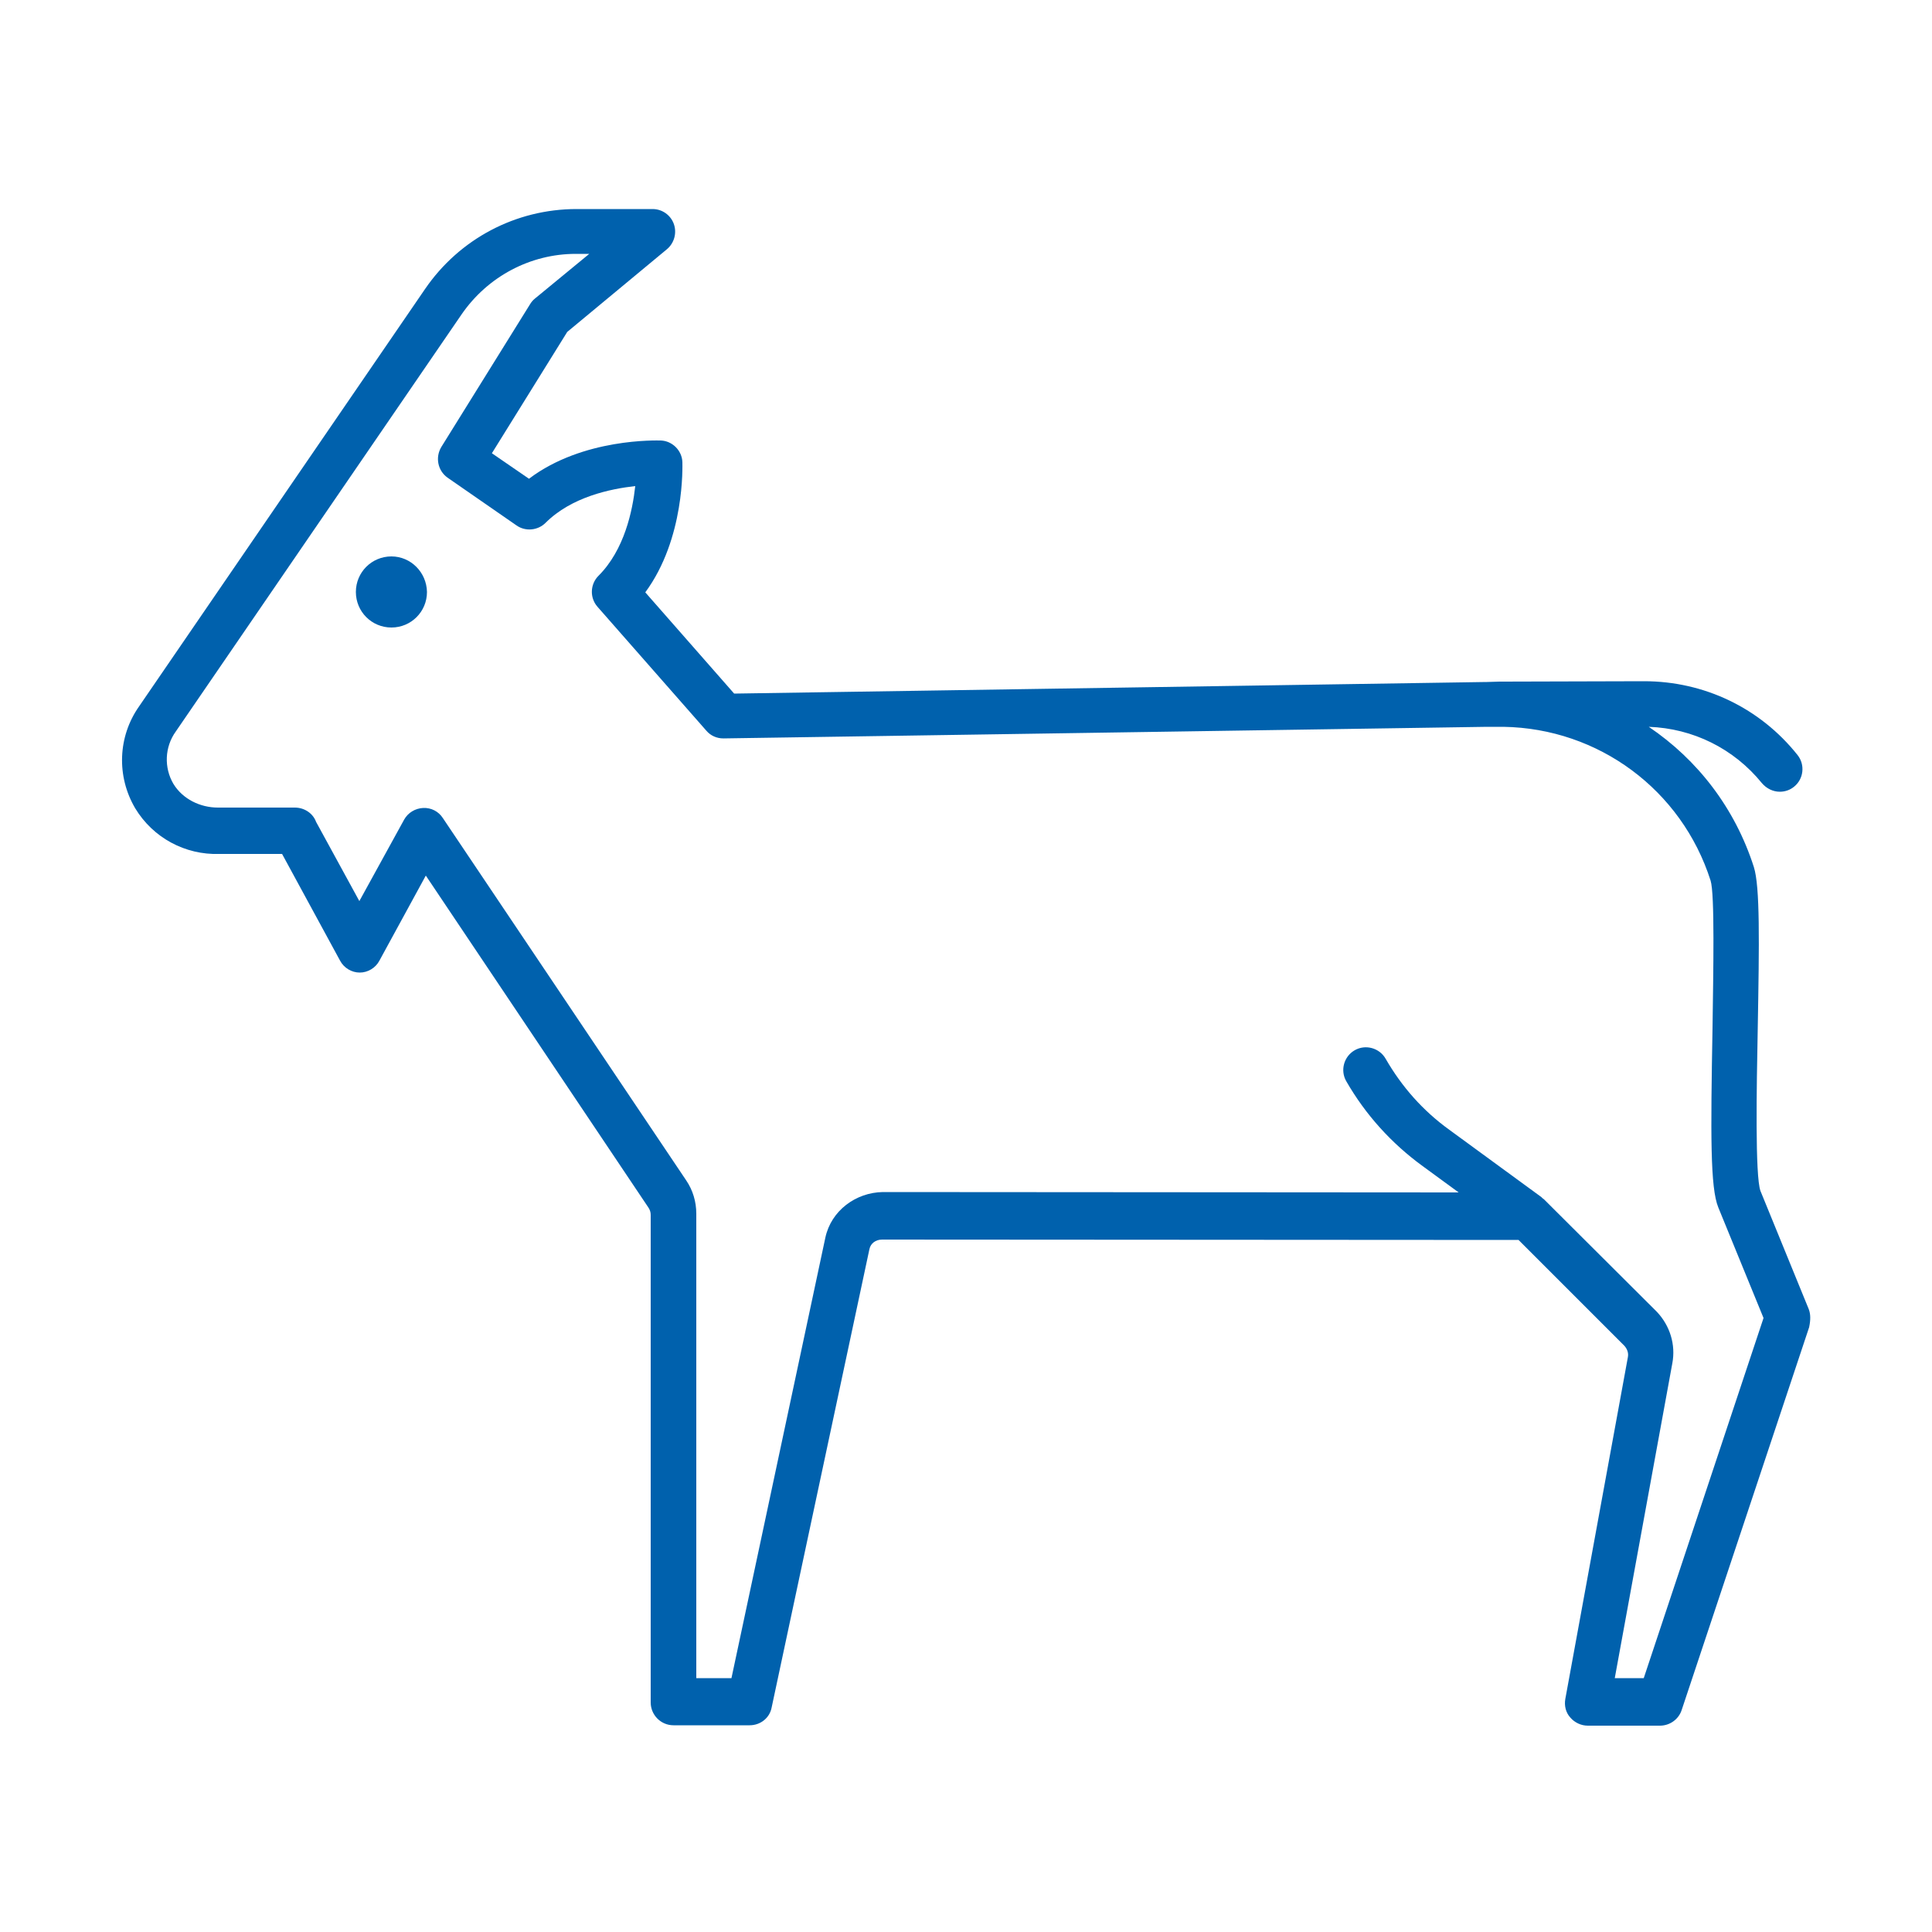 <?xml version="1.0" encoding="utf-8"?>
<!-- Generator: Adobe Illustrator 23.0.1, SVG Export Plug-In . SVG Version: 6.00 Build 0)  -->
<svg version="1.1" id="Layer_1" xmlns="http://www.w3.org/2000/svg" xmlns:xlink="http://www.w3.org/1999/xlink" x="0px" y="0px"
	 viewBox="0 0 500 500" style="enable-background:new 0 0 500 500;" xml:space="preserve">
<style type="text/css">
	.st0{fill:#0061AD;}
</style>
<g>
	<path class="st0" d="M101.3,144c-5.1,0-9.2,4.1-9.2,9.2c0,5.1,4.1,9.2,9.2,9.2s9.2-4.1,9.2-9.2C110.4,148.1,106.3,144,101.3,144z"
		/>
	<path class="st0" d="M468.1,338.8l-12.5-30.6c-1.4-3.9-1-26.8-0.7-41.9c0.4-22.6,0.6-36.8-1-41.9c-4.9-15.3-14.6-27.8-27.2-36.3
		c11.4,0.4,22,5.6,29.3,14.6c1.2,1.4,2.9,2.2,4.6,2.2c1.3,0,2.6-0.4,3.7-1.3c2.5-2,2.9-5.7,0.9-8.2c-9.7-12.2-24.2-19.1-39.7-19.1
		c-0.1,0-0.2,0-0.4,0l-36,0.1c-0.3,0-0.6,0-1,0l-3.3,0.1l-0.2,0c0,0,0,0,0,0l-194.6,3l-23-26.2c10.3-14,9.6-32.8,9.6-33.7
		c-0.1-3-2.6-5.5-5.6-5.6c-0.9,0-20.1-0.7-34.1,9.9l-9.6-6.6l19.5-31.4l25.8-21.4c1.9-1.6,2.6-4.2,1.8-6.5c-0.8-2.3-3-3.9-5.5-3.9
		h-19.7c-15.7,0-30.3,7.7-39.2,20.7l-74,108c-5.5,7.8-5.9,18.1-1,26.4c4.6,7.6,12.9,12.1,21.8,11.8h16.2l15,27.6
		c1,1.9,3,3.1,5.1,3.1c2.1,0,4.1-1.2,5.1-3.1l12-22l57.6,85.9c0.4,0.6,0.6,1.2,0.6,1.9v126.2c0,3.2,2.6,5.9,5.9,5.9H194
		c2.8,0,5.2-1.9,5.7-4.6l25.3-118.6c0.3-1.5,1.6-2.5,3.3-2.5l164.7,0.1l27.4,27.4c0.7,0.8,1.1,1.8,0.9,2.9l-16.2,88.5
		c-0.3,1.7,0.1,3.5,1.3,4.8c1.1,1.3,2.8,2.1,4.5,2.1h18.7c2.5,0,4.8-1.6,5.6-4l33-99.1C468.6,341.6,468.6,340.1,468.1,338.8z
		 M425.4,434.3h-7.5l14.9-81.5c0.9-4.8-0.6-9.7-4-13.3l-29.2-29.1c-0.1-0.1-0.3-0.2-0.4-0.3c-0.1-0.1-0.2-0.2-0.3-0.3l-23.8-17.4
		c-6.8-4.9-12.3-11.1-16.5-18.4c-1.6-2.8-5.2-3.8-8-2.2c-2.8,1.6-3.8,5.2-2.2,8c5,8.7,11.7,16.1,19.8,22l9.3,6.8l-149-0.1
		c-7,0.1-13.4,4.8-14.9,11.8l-24.3,114h-9.1V314.1c0-3.1-0.9-6.1-2.6-8.6l-63-93.8c-1.1-1.7-3-2.7-5.1-2.6c-2,0.1-3.9,1.2-4.9,3
		L93,233.2l-11.2-20.5c-0.8-2.2-3-3.7-5.5-3.7l-19.9,0c-4.6,0-9.1-2.2-11.5-6.1c-2.5-4.2-2.3-9.6,0.6-13.6l74-108
		c6.7-9.7,17.7-15.6,29.5-15.6h3.5l-14.1,11.6c-0.5,0.4-0.9,0.9-1.2,1.4l-23,37c-1.6,2.7-0.9,6.1,1.6,7.9l17.9,12.4
		c2.3,1.6,5.5,1.3,7.5-0.7c6.7-6.7,16.8-8.8,23.2-9.5c-0.7,6.4-2.8,16.5-9.5,23.2c-2.2,2.2-2.3,5.7-0.3,8l28.2,32.1
		c1.1,1.3,2.7,2,4.4,2c0,0,0.1,0,0.1,0l197.5-3l4.3,0c24.6,0.4,46.1,16.3,53.6,39.8c1.1,3.5,0.7,23.5,0.5,38.1
		c-0.5,27.7-0.6,41.4,1.5,46.5l11.7,28.6L425.4,434.3z"/>
</g>
</svg>

